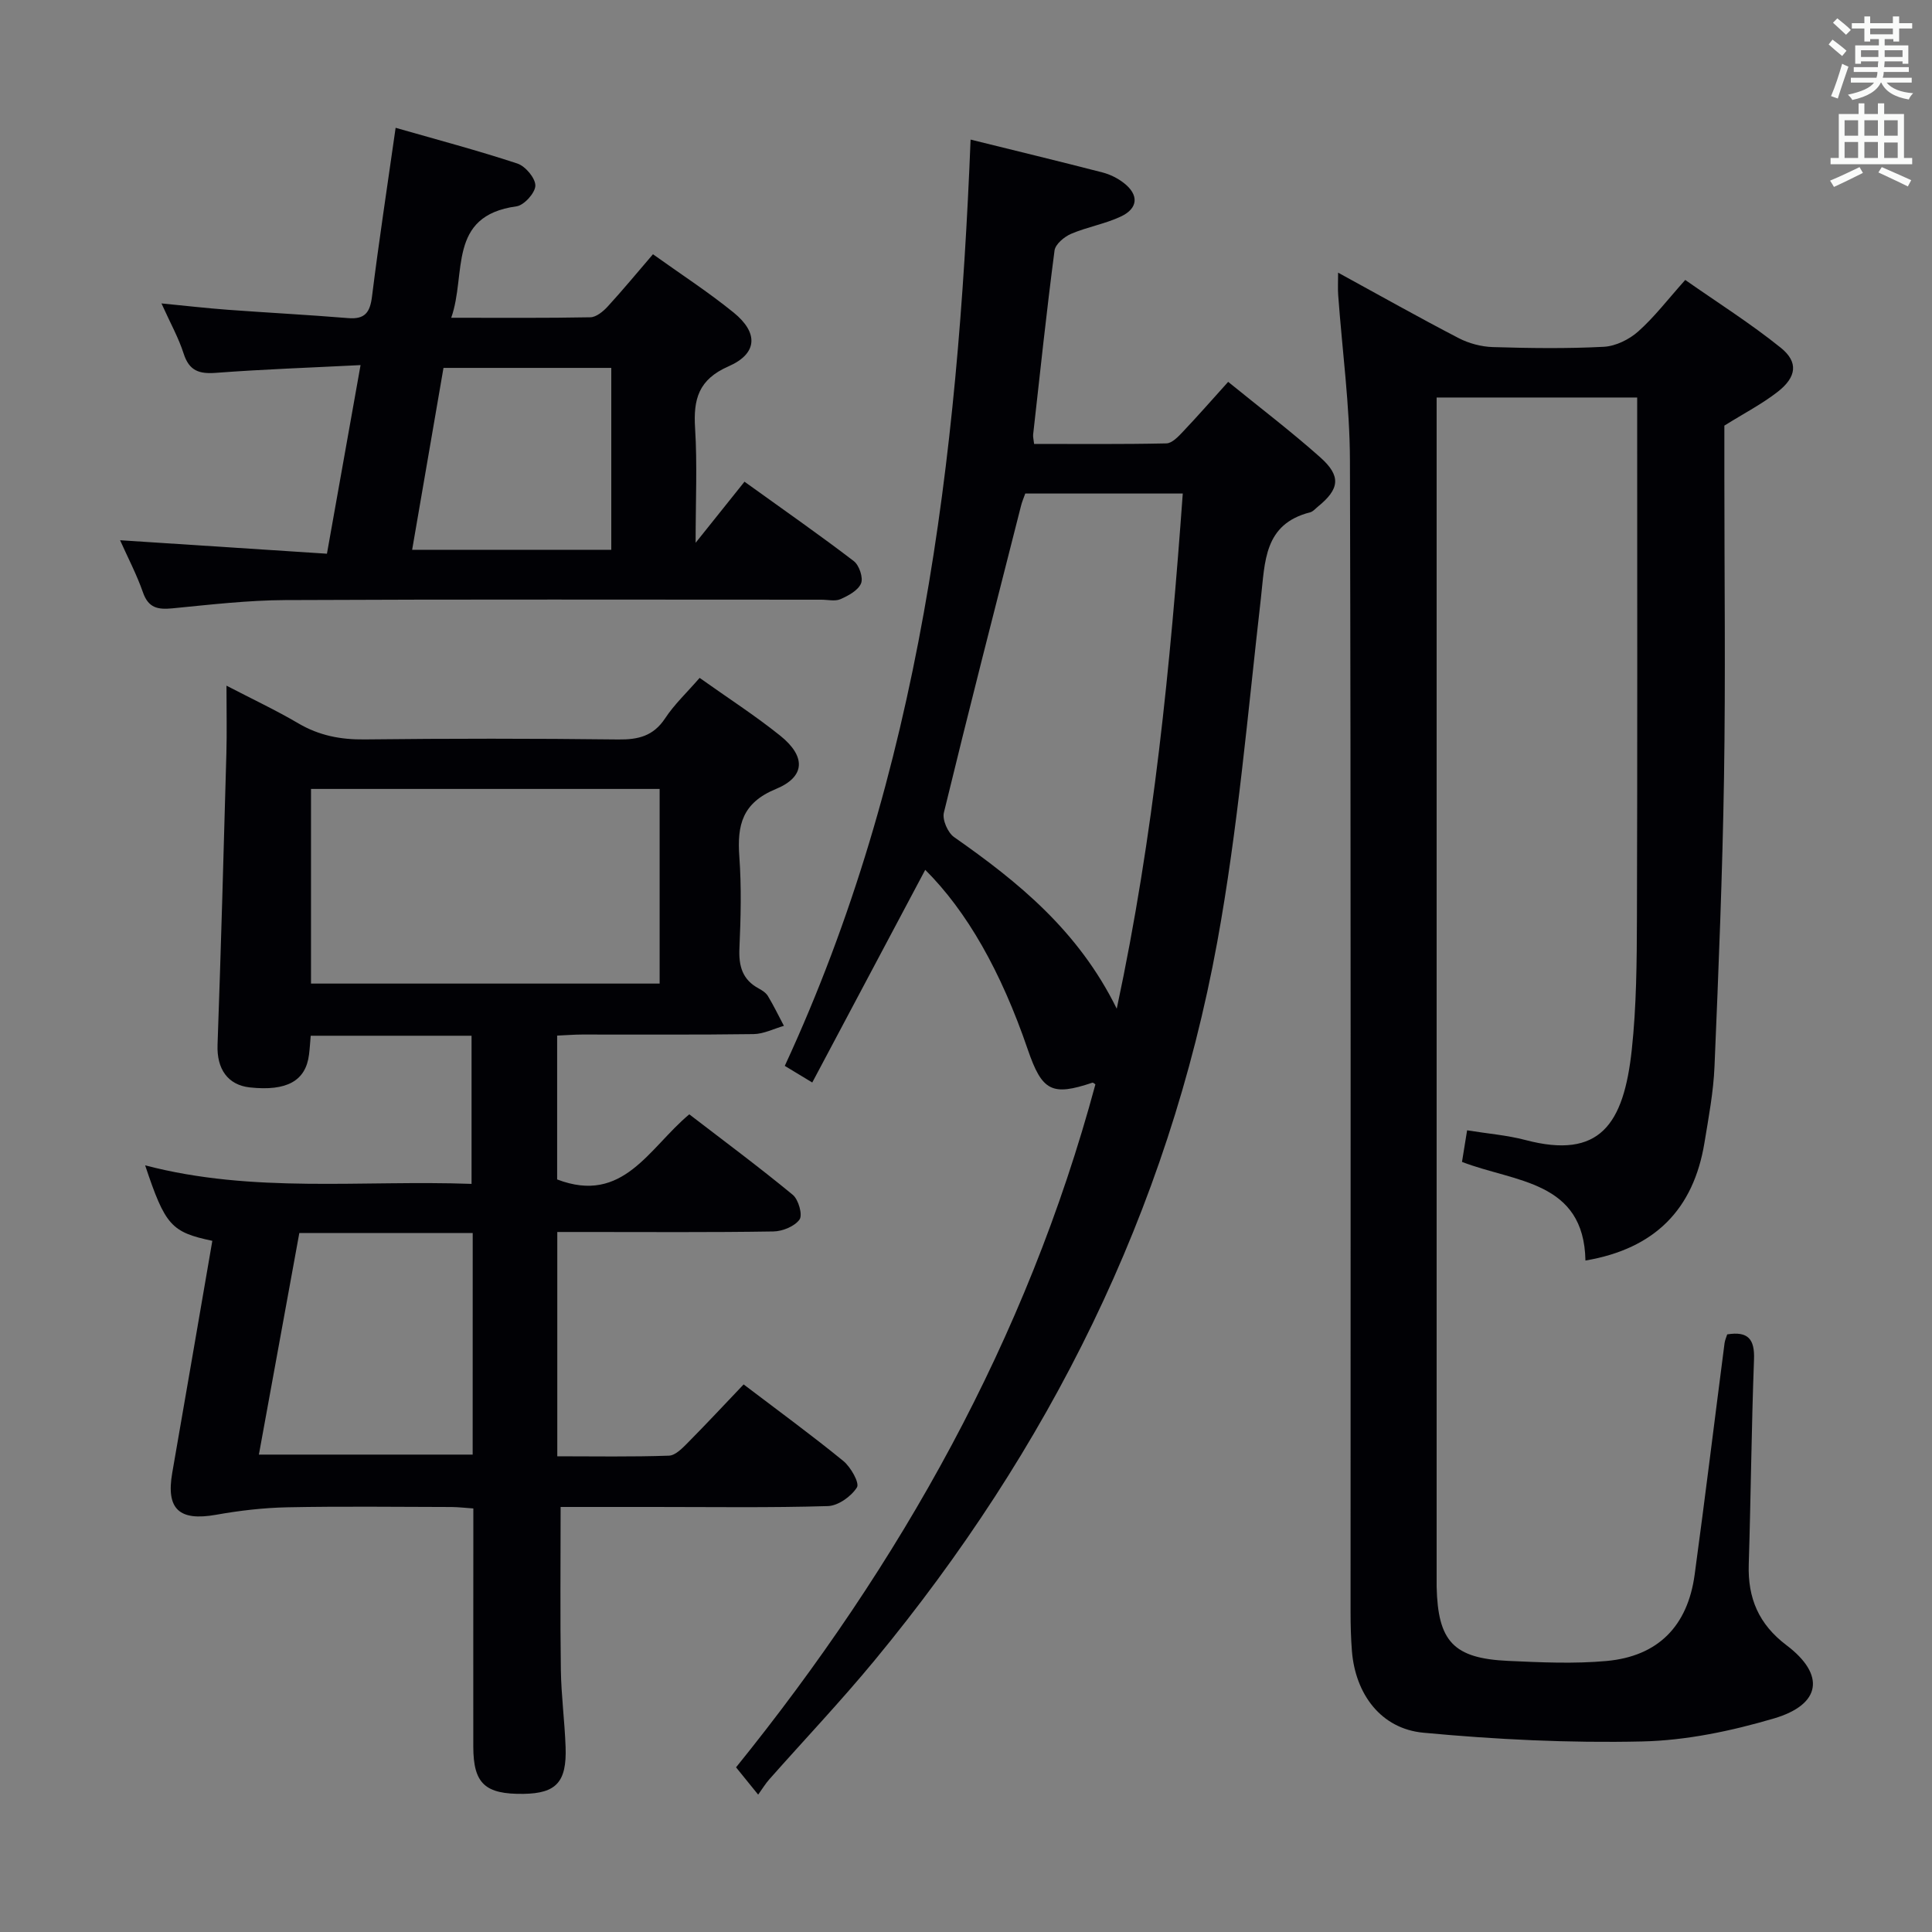 <svg enable-background="new 0 0 400 400" viewBox="0 0 400 400" xmlns="http://www.w3.org/2000/svg"><rect x="0" y="0" width="400" height="400" fill="#808080" stroke="none"/><g fill="#010105"><path d="m277.04 56.45c8.69 4.75 16.76 9.3 24.99 13.57 2.11 1.09 4.66 1.76 7.03 1.84 7.66.23 15.34.34 22.99-.06 2.46-.13 5.26-1.51 7.13-3.18 3.33-2.96 6.08-6.58 9.73-10.66 6.66 4.67 13.51 8.99 19.77 14.03 3.71 2.98 3.29 6.08-.64 9.14-3.25 2.53-6.97 4.45-11.03 6.99v10.32c0 20.83.26 41.66-.07 62.49-.32 19.96-1.13 39.91-1.97 59.86-.22 5.29-1.22 10.56-2.08 15.8-2.26 13.74-10.21 21.94-24.64 24.39-.31-16.56-14.58-16.18-25.56-20.42.35-2.19.68-4.23 1.06-6.54 4.32.7 8.29 1.01 12.08 2.01 15.4 4.06 20.34-3.23 22.01-18.67.98-9.07 1.04-18.27 1.07-27.42.11-34.66.05-69.32.05-103.98 0-1.13 0-2.25 0-3.66-13.88 0-27.31 0-41.52 0v5.26 239.46c0 .5-.01 1 0 1.5.26 11.33 3.48 14.83 14.8 15.35 6.78.31 13.63.63 20.37.02 10.66-.97 16.8-7.21 18.25-17.88 2.17-15.96 4.12-31.95 6.19-47.92.08-.63.37-1.23.55-1.82 4.3-.69 5.71.96 5.55 5.18-.53 14.14-.65 28.29-1.09 42.43-.22 7 2.05 12.39 7.83 16.76 8.06 6.09 7.19 12.25-2.59 15.14-8.83 2.6-18.17 4.57-27.33 4.77-15.08.34-30.25-.4-45.27-1.81-8.8-.82-14.09-8-14.8-16.92-.21-2.65-.28-5.32-.28-7.98-.01-79.49.09-158.97-.13-238.46-.03-11.42-1.6-22.83-2.43-34.25-.1-1.31-.02-2.61-.02-4.68z"/><path d="m144.85 140.35c5.91 4.2 11.51 7.81 16.68 11.96 5.33 4.28 5.26 8.5-.88 11.04-6.99 2.88-8.05 7.48-7.58 13.99.46 6.3.3 12.67.02 18.98-.17 3.69.61 6.51 3.99 8.33.72.39 1.51.9 1.91 1.57 1.2 2 2.22 4.1 3.31 6.17-2.1.6-4.18 1.68-6.29 1.71-11.83.17-23.66.07-35.49.09-1.63 0-3.25.14-5.17.22v29.78c13.7 5.25 18.99-6.51 27.36-13.48 7.13 5.48 14.42 10.89 21.42 16.66 1.19.98 2.08 4.15 1.41 5.11-1 1.42-3.52 2.45-5.41 2.48-12.99.21-25.99.11-38.99.11-1.8 0-3.61 0-5.76 0v46.44c7.64 0 15.39.14 23.12-.13 1.37-.05 2.84-1.61 3.98-2.76 3.86-3.9 7.6-7.92 11.48-11.99 7.25 5.51 14.09 10.5 20.64 15.85 1.54 1.26 3.4 4.55 2.82 5.47-1.18 1.87-3.88 3.8-6.01 3.87-11.99.36-23.99.18-35.99.18-6.62 0-13.24 0-19.35 0 0 11.59-.11 22.68.05 33.76.08 5.31.79 10.62.98 15.93.26 7.26-1.94 9.61-8.7 9.71-7.97.11-10.39-2.11-10.41-9.75-.02-15.15.01-30.31.01-45.48 0-1.15 0-2.3 0-3.86-1.65-.11-3.08-.29-4.51-.3-11.33-.02-22.66-.17-33.99.06-4.94.1-9.91.68-14.78 1.55-7.61 1.35-10.37-1.16-9.06-8.68 2.79-16.01 5.54-32.03 8.3-48.04-8.51-1.8-9.75-3.17-13.91-15.63 22.35 5.87 44.85 3.02 67.58 3.84 0-10.36 0-20.39 0-30.67-11.12 0-22.05 0-33.3 0-.12 1.36-.19 2.63-.35 3.89-.67 5.46-4.6 7.63-12.24 6.81-4.61-.5-6.88-3.86-6.7-8.8.72-20.11 1.27-40.22 1.83-60.34.12-4.31.02-8.63.02-14.04 5.39 2.8 10.27 5.09 14.89 7.81 4.31 2.53 8.76 3.38 13.73 3.32 17.49-.2 34.99-.2 52.49.01 4.15.05 7.27-.7 9.7-4.37 1.9-2.89 4.49-5.31 7.15-8.38zm-8.28 22.99c-24.27 0-48.27 0-72.18 0v40.3h72.18c0-13.6 0-26.84 0-40.3zm-38.7 91.95c-12.04 0-23.63 0-35.9 0-2.76 15.15-5.54 30.37-8.37 45.87h44.26c.01-15.39.01-30.34.01-45.87z"/><path d="m200.95 28.9c9.37 2.32 18.35 4.49 27.3 6.8 1.56.4 3.15 1.19 4.42 2.18 3.15 2.44 3.01 5.25-.61 6.95-3.28 1.54-6.98 2.16-10.32 3.59-1.41.61-3.24 2.14-3.41 3.45-1.66 12.68-3.01 25.4-4.43 38.11-.05.46.09.95.2 1.93 9.14 0 18.27.09 27.39-.11 1.18-.03 2.48-1.42 3.45-2.45 3.07-3.24 6.01-6.6 9.34-10.29 6.53 5.31 13 10.23 19.06 15.62 4.38 3.9 4.01 6.57-.49 10.22-.52.42-1 1.02-1.6 1.17-9.6 2.44-9.33 10.21-10.2 17.84-2.72 23.74-4.74 47.64-9.03 71.12-10.2 55.82-34.9 105.06-70.92 148.7-6.99 8.47-14.56 16.45-21.84 24.68-.77.87-1.39 1.89-2.29 3.15-1.74-2.15-2.95-3.65-4.58-5.65 34.1-42.2 60.2-88.68 74.4-141.4-.13-.08-.45-.41-.63-.35-8.36 2.81-10.41 1.77-13.36-6.84-5.57-16.28-12.63-28.65-21.24-37.23-7.74 14.57-15.49 29.15-23.39 44.03-2.3-1.39-3.68-2.23-5.69-3.44 28.12-60.77 35.82-125.52 38.47-191.78zm11.32 73.28c-.32.91-.66 1.67-.86 2.47-5.39 21.18-10.83 42.36-15.99 63.6-.36 1.47.81 4.15 2.11 5.06 13.28 9.3 25.72 19.36 33.68 35.53 7.7-36.02 11.1-71.16 13.67-106.66-11.32 0-21.94 0-32.61 0z"/><path d="m24.86 111.85c14.21.93 28.22 1.84 42.83 2.79 2.35-13.2 4.57-25.65 6.96-39.05-10.38.53-20.15.86-29.89 1.6-3.51.27-5.59-.39-6.74-3.99-1.05-3.27-2.76-6.32-4.59-10.38 5.11.5 9.44 1 13.79 1.32 8.28.61 16.58 1.04 24.86 1.72 3.48.29 4.53-1.18 4.94-4.47 1.41-11.33 3.14-22.63 4.89-34.93 8.55 2.45 16.96 4.68 25.21 7.4 1.66.55 3.73 3.01 3.72 4.57-.02 1.5-2.34 4.08-3.91 4.29-14.4 1.97-10.29 13.98-13.51 23.07 10.22 0 19.51.08 28.8-.1 1.22-.02 2.65-1.2 3.58-2.21 3.14-3.42 6.09-7 9.39-10.84 5.74 4.11 11.45 7.81 16.7 12.07 5.17 4.2 4.97 8.5-1.06 11.14-6.22 2.72-7.3 6.81-6.92 12.81.47 7.46.11 14.98.11 23.72 3.74-4.67 6.87-8.59 10.12-12.65 8.74 6.29 15.81 11.21 22.64 16.45 1.11.85 1.98 3.44 1.49 4.61-.61 1.45-2.62 2.54-4.26 3.26-1.12.49-2.62.11-3.96.11-36.99 0-73.99-.1-110.98.08-7.79.04-15.59.95-23.36 1.71-3 .29-4.98-.05-6.11-3.3-1.3-3.72-3.16-7.26-4.74-10.8zm101.7 1.98c0-12.83 0-25.2 0-37.66-11.65 0-22.94 0-34.74 0-2.16 12.52-4.3 24.96-6.49 37.66z"/></g><path d="m378.6 9.2.8-1c.9.7 1.9 1.4 2.9 2.3l-.9 1.1c-1.1-.9-2-1.7-2.8-2.4zm.5 10.7c.9-2.1 1.6-4.3 2.3-6.7.4.2.8.4 1.3.6-.7 2.1-1.5 4.3-2.2 6.6zm.4-15.2.9-.9c1 .8 2 1.6 2.8 2.4l-1 1c-1-.9-1.9-1.8-2.7-2.5zm12.5-1.3h1.2v1.4h2.7v1.1h-2.7v2.7h-1.2v-.5h-1.8v1.3h4.9v3.8h-1.2v-.5h-3.7c0 .4-.1.9-.1 1.2h5.1v1h-5.2c0 .5-.1.9-.2 1.2h6v1h-5.2c1.1 1.3 2.9 2 5.5 2.2-.4.4-.7.8-.9 1.3-2.9-.5-4.8-1.6-5.7-3.5h-.1c-.8 1.7-2.7 2.9-5.9 3.6-.2-.4-.6-.8-.9-1.1 2.8-.6 4.6-1.4 5.4-2.5h-4.8v-1h5.3c.1-.3.2-.7.2-1.2h-4.9v-1h5c0-.4 0-.8.1-1.2h-3.6v.5h-1.2v-3.8h4.9v-1.3h-1.8v.5h-1.2v-2.7h-2.6v-1.1h2.6v-1.4h1.2v1.4h4.7v-1.4zm-6.7 8.4h3.6c0-.4 0-.9 0-1.4h-3.6zm1.9-4.7h4.7v-1.2h-4.7zm6.7 3.3h-3.7v1.4h3.7z" fill="#fafbfa"/><path d="m384.7 21.4h1.3v2.2h2.8v-2.2h1.3v2.2h4.1v9.1h1.7v1.3h-16.9v-1.3h1.7v-9.1h4.1v-2.2zm.3 13.2.7 1.2c-1.8.9-3.8 1.9-6 2.9-.2-.4-.5-.8-.8-1.3 2.4-1 4.4-2 6.1-2.8zm-3.1-6.5h2.8v-3.2h-2.8zm0 4.6h2.8v-3.3h-2.8zm4.1-4.6h2.8v-3.2h-2.8zm0 4.6h2.8v-3.3h-2.8zm3.6 1.9c2.1.9 4.1 1.8 6.1 2.7l-.7 1.3c-2.2-1.1-4.2-2-6.1-2.9zm3.3-9.7h-2.8v3.2h2.8zm-2.8 7.8h2.8v-3.2h-2.8z" fill="#fafbfa"/></svg>